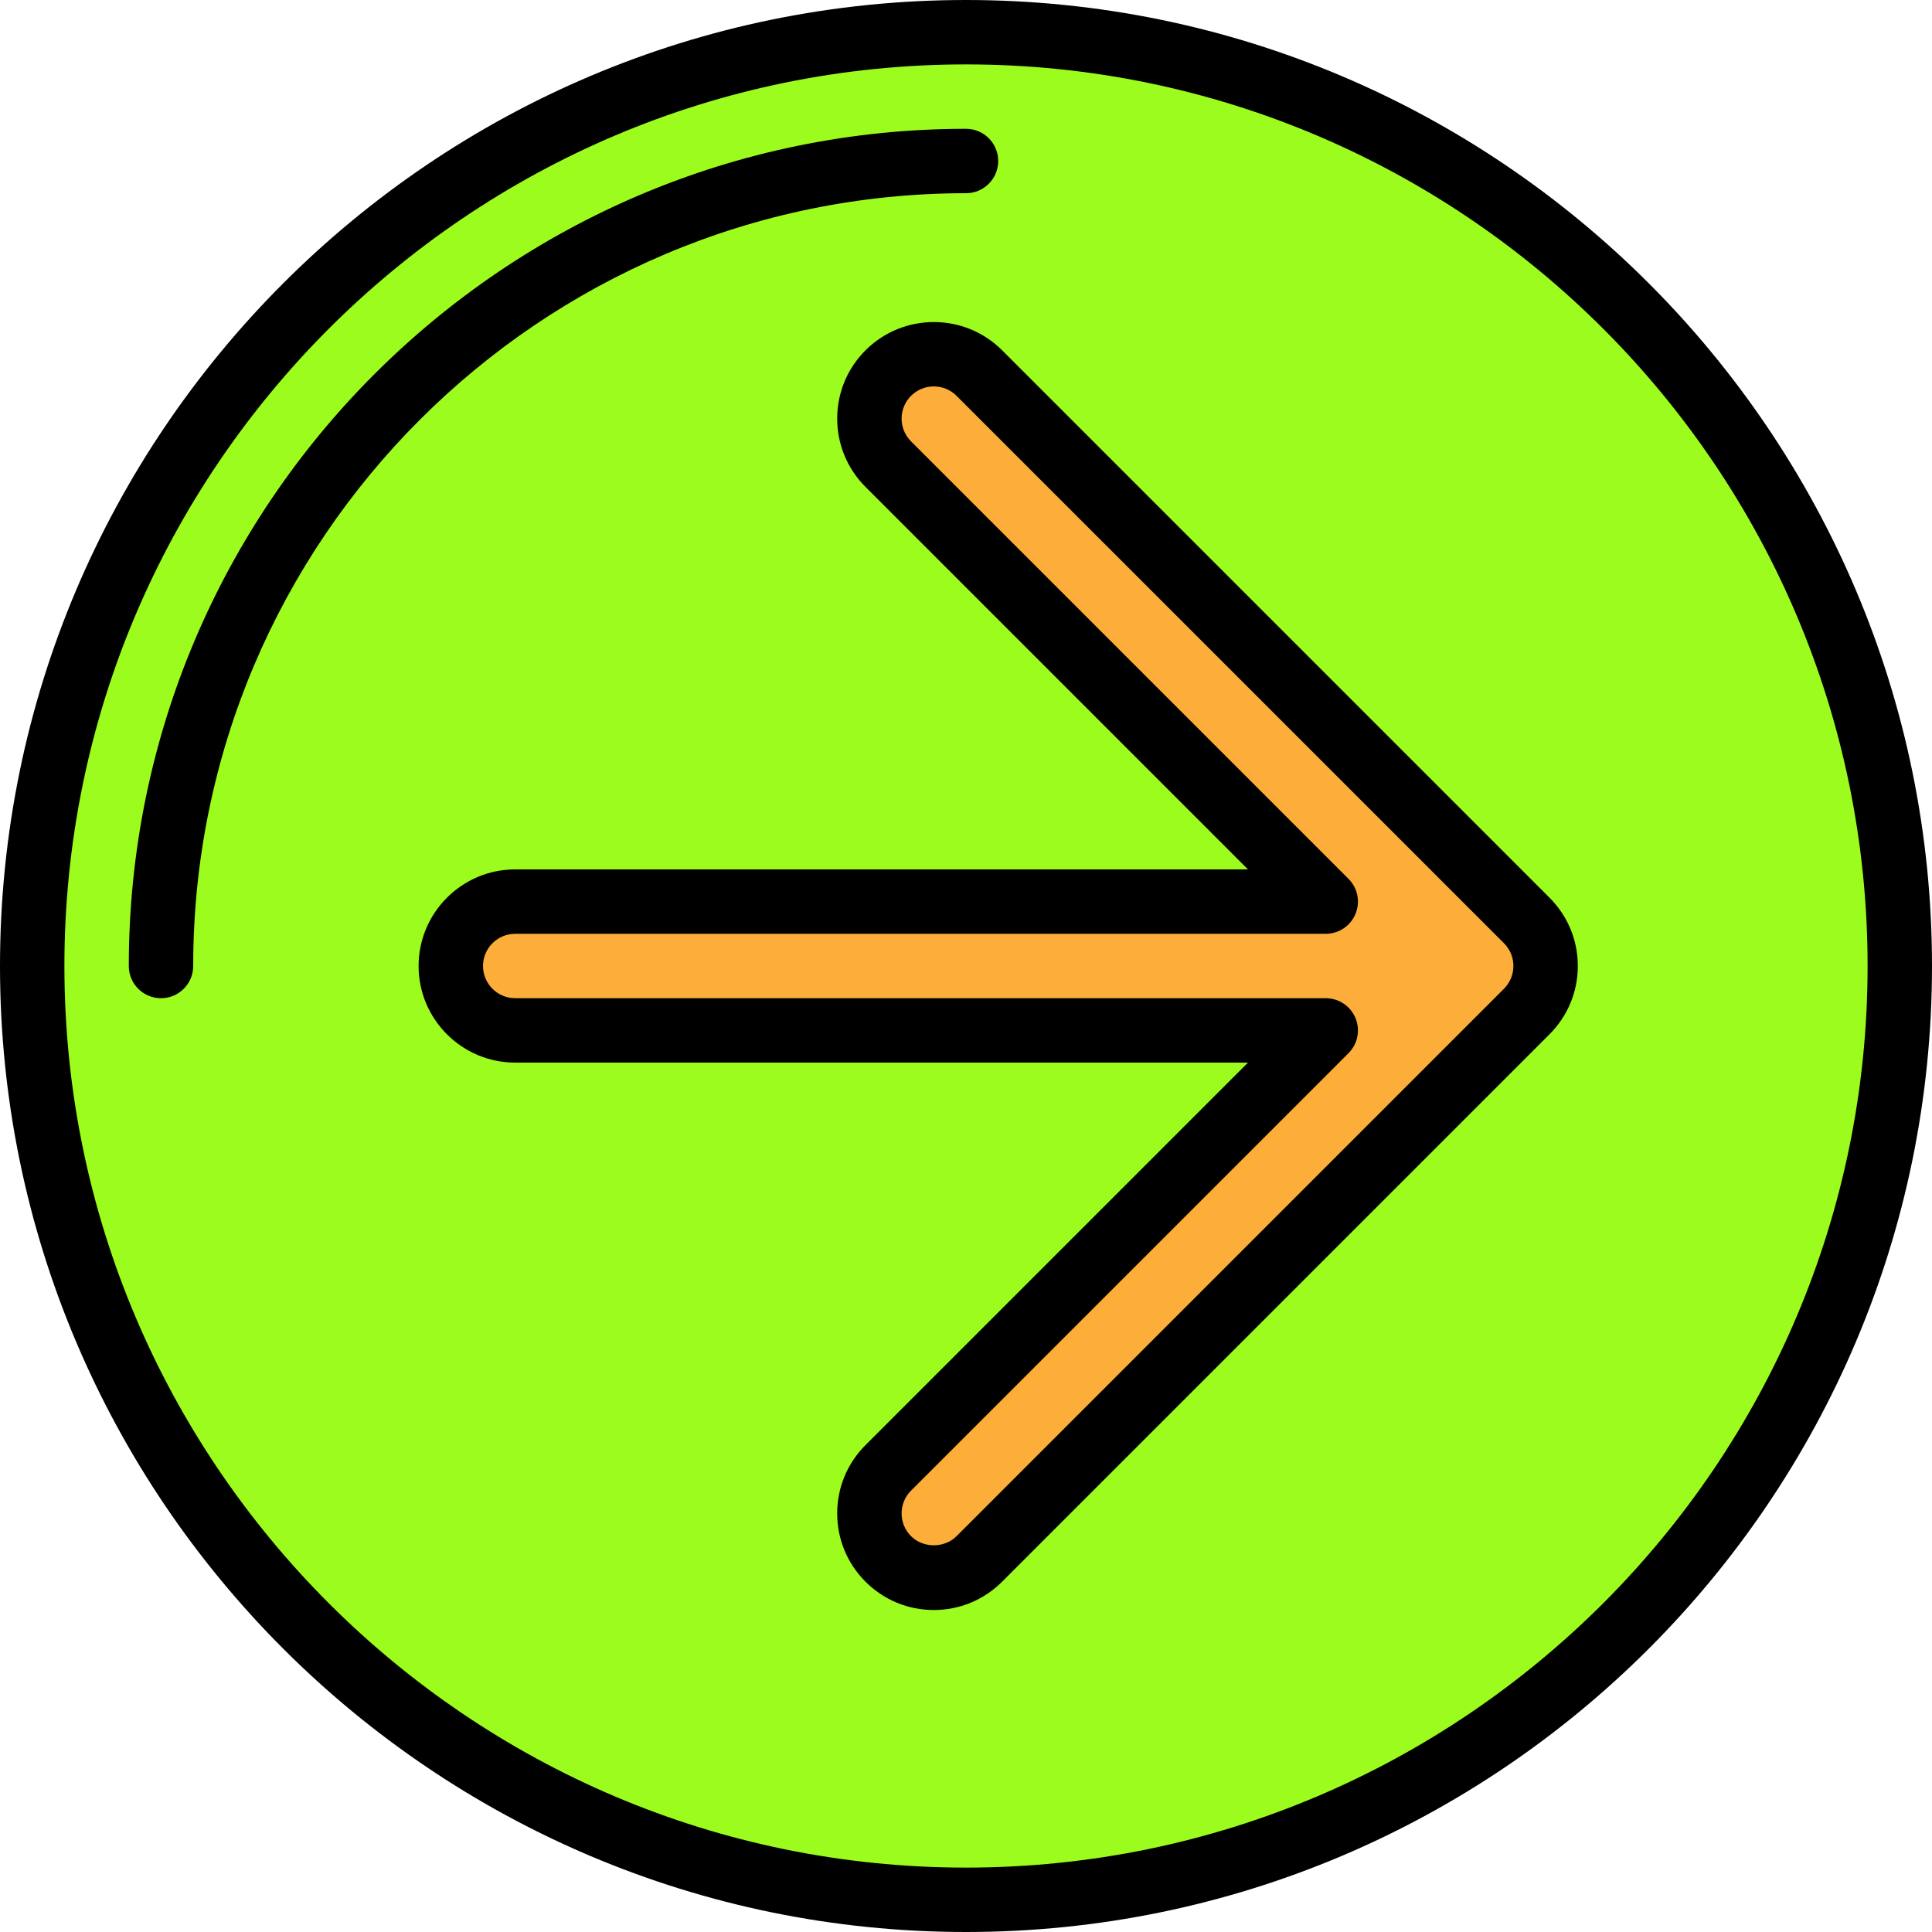 <?xml version="1.0" encoding="iso-8859-1"?>
<!-- Generator: Adobe Illustrator 19.0.0, SVG Export Plug-In . SVG Version: 6.00 Build 0)  -->
<svg version="1.1" id="Capa_1" xmlns="http://www.w3.org/2000/svg" xmlns:xlink="http://www.w3.org/1999/xlink" x="0px" y="0px"
	 viewBox="0 0 409.6 409.6" style="enable-background:new 0 0 409.6 409.6;" xml:space="preserve">
<circle style="fill:#9BFC1D;" cx="204.8" cy="204.8" r="197.973"/>
<path d="M204.8,409.6C91.873,409.6,0,317.727,0,204.8S91.873,0,204.8,0s204.8,91.873,204.8,204.8S317.727,409.6,204.8,409.6z
	 M204.8,13.653C99.4,13.653,13.653,99.401,13.653,204.8S99.4,395.947,204.8,395.947S395.947,310.199,395.947,204.8
	S310.2,13.653,204.8,13.653z"/>
<path style="fill:#9BFC1D;" d="M204.8,34.133c-94.256,0-170.667,76.411-170.667,170.667"/>
<path d="M34.133,211.627c-3.773,0-6.827-3.057-6.827-6.827c0-97.871,79.619-177.493,177.493-177.493
	c3.773,0,6.827,3.057,6.827,6.827c0,3.77-3.053,6.827-6.827,6.827c-90.341,0-163.84,73.498-163.84,163.84
	C40.96,208.57,37.907,211.627,34.133,211.627z"/>
<path style="fill:#FCAD3A;" d="M323.68,195.144L207.626,79.092c-5.333-5.33-13.974-5.33-19.306,0
	c-5.333,5.333-5.333,13.978,0,19.309l92.747,92.745H109.227c-7.54,0-13.653,6.113-13.653,13.653s6.113,13.653,13.653,13.653h171.839
	l-92.745,92.745c-5.333,5.333-5.333,13.978,0,19.309c2.666,2.666,6.159,3.999,9.653,3.999c3.494,0,6.987-1.333,9.653-3.999
	L323.68,214.453c2.56-2.562,4-6.033,4-9.655S326.24,197.705,323.68,195.144z"/>
<path d="M197.973,341.333c-5.466,0-10.607-2.13-14.479-5.997c-3.867-3.867-6.001-9.011-6.001-14.483
	c0-5.47,2.133-10.614,6.001-14.481l81.092-81.092h-155.36c-11.293,0-20.48-9.187-20.48-20.48c0-11.293,9.187-20.48,20.48-20.48
	h155.36l-81.094-81.092c-3.866-3.866-5.999-9.009-5.999-14.481c0-5.47,2.133-10.614,6.001-14.481
	c7.994-7.985,20.98-7.977,28.96-0.002l116.053,116.053c0,0,0,0,0,0.002c3.867,3.871,6.001,9.011,6.001,14.479
	s-2.133,10.61-6.001,14.479L212.454,335.334C208.58,339.203,203.44,341.333,197.973,341.333z M109.227,197.973
	c-3.767,0-6.827,3.062-6.827,6.827s3.06,6.827,6.827,6.827h171.841c2.76,0,5.253,1.664,6.306,4.215
	c1.06,2.55,0.473,5.487-1.48,7.438l-92.747,92.745c-1.287,1.29-2,3.005-2,4.828c0,1.823,0.713,3.538,2,4.826
	c2.574,2.58,7.079,2.58,9.653,0l116.053-116.053c1.287-1.292,2-3.007,2-4.828s-0.713-3.536-2-4.828L202.8,83.919
	c-2.666-2.657-6.987-2.659-9.653,0.002c-1.287,1.289-2,3.004-2,4.826c0,1.823,0.713,3.538,2,4.826l92.747,92.747
	c1.954,1.952,2.54,4.888,1.48,7.438c-1.053,2.551-3.546,4.215-6.306,4.215H109.227z"/>
<g>
</g>
<g>
</g>
<g>
</g>
<g>
</g>
<g>
</g>
<g>
</g>
<g>
</g>
<g>
</g>
<g>
</g>
<g>
</g>
<g>
</g>
<g>
</g>
<g>
</g>
<g>
</g>
<g>
</g>
</svg>
